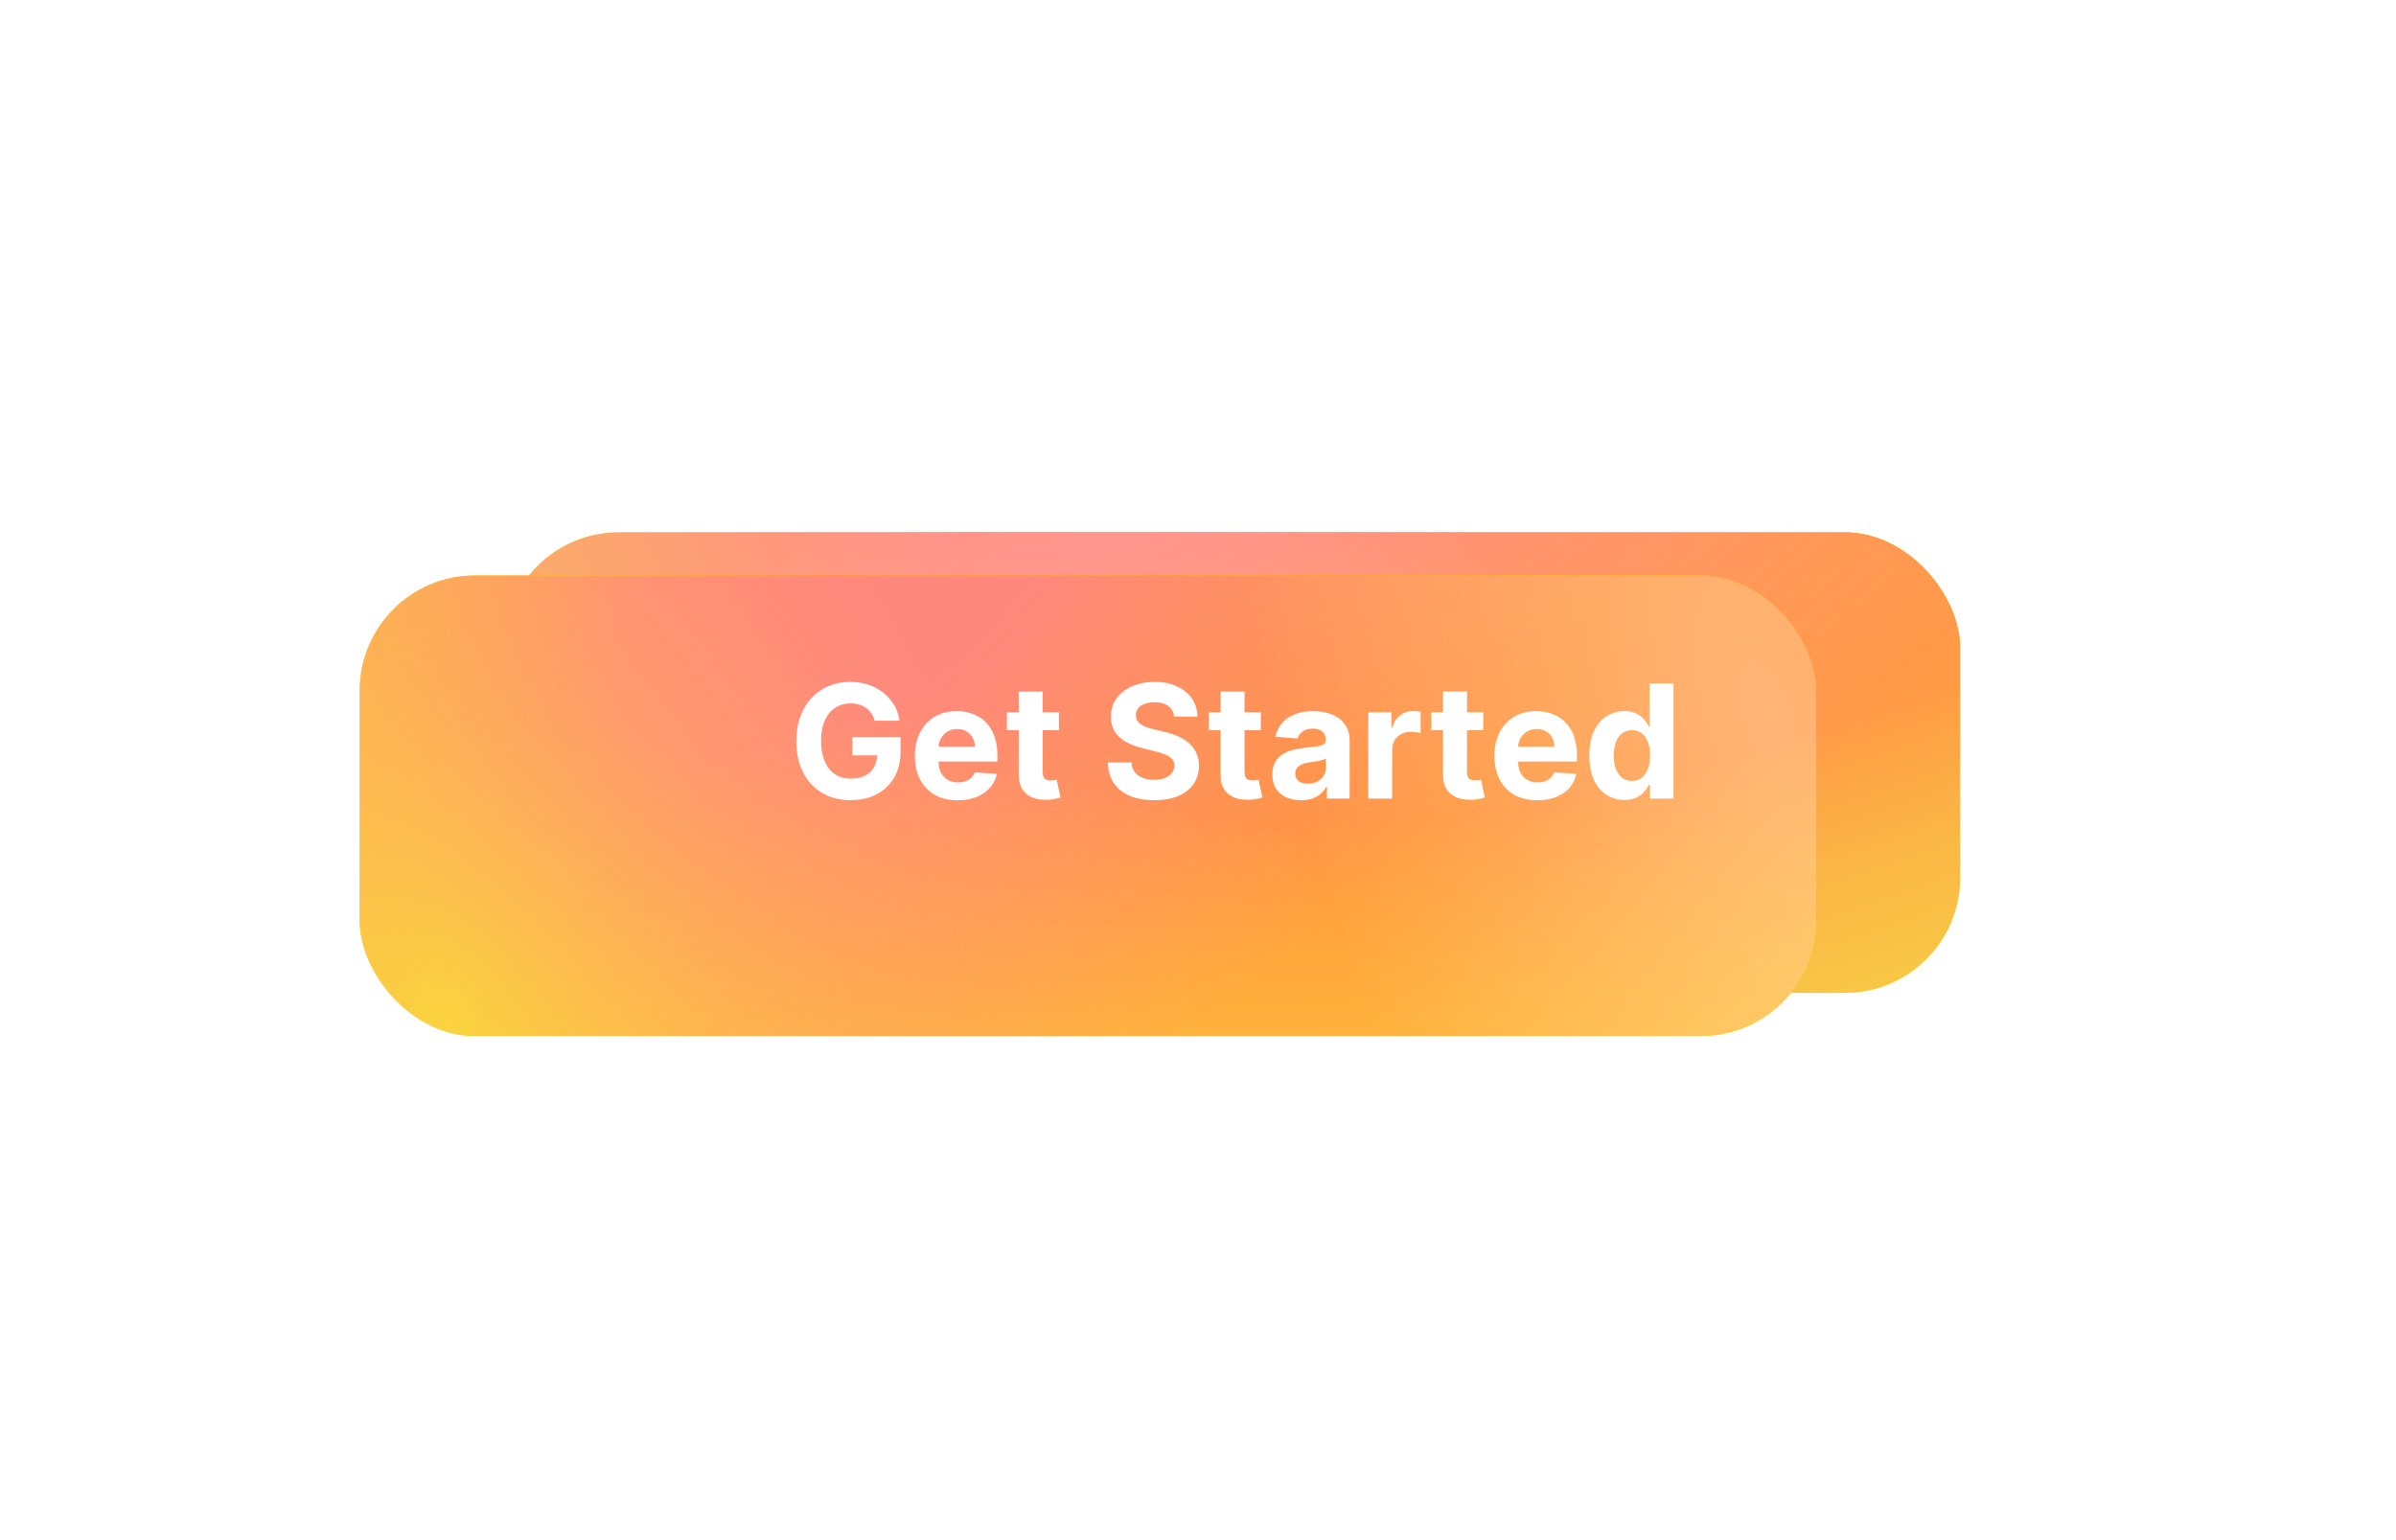 <svg width="333" height="214" viewBox="0 0 333 214" fill="none" xmlns="http://www.w3.org/2000/svg">
<g filter="url(#filter0_i_6007_1128)">
<rect x="70" y="74" width="202.414" height="64" rx="16" fill="#FFF500"/>
<rect x="70" y="74" width="202.414" height="64" rx="16" fill="url(#paint0_radial_6007_1128)"/>
<rect x="70" y="74" width="202.414" height="64" rx="16" fill="url(#paint1_radial_6007_1128)"/>
<rect x="70" y="74" width="202.414" height="64" rx="16" fill="url(#paint2_radial_6007_1128)" fill-opacity="0.4"/>
</g>
<g filter="url(#filter1_dddi_6007_1128)">
<rect x="70" y="70" width="202.414" height="64" rx="16" fill="#FFF500"/>
<rect x="70" y="70" width="202.414" height="64" rx="16" fill="url(#paint3_radial_6007_1128)"/>
<rect x="70" y="70" width="202.414" height="64" rx="16" fill="url(#paint4_radial_6007_1128)"/>
<rect x="70" y="70" width="202.414" height="64" rx="16" fill="url(#paint5_radial_6007_1128)"/>
<rect x="70" y="70" width="202.414" height="64" rx="16" fill="url(#paint6_radial_6007_1128)" fill-opacity="0.3"/>
</g>
<path d="M121.574 100.172C121.465 99.792 121.311 99.456 121.113 99.164C120.915 98.867 120.673 98.617 120.387 98.414C120.106 98.206 119.783 98.047 119.418 97.938C119.059 97.828 118.66 97.773 118.223 97.773C117.405 97.773 116.686 97.977 116.067 98.383C115.452 98.789 114.973 99.38 114.629 100.156C114.285 100.927 114.113 101.87 114.113 102.984C114.113 104.099 114.283 105.047 114.621 105.828C114.96 106.609 115.439 107.206 116.059 107.617C116.678 108.023 117.41 108.227 118.254 108.227C119.02 108.227 119.673 108.091 120.215 107.82C120.762 107.544 121.179 107.156 121.465 106.656C121.757 106.156 121.902 105.565 121.902 104.883L122.59 104.984H118.465V102.437H125.16V104.453C125.16 105.859 124.863 107.068 124.27 108.078C123.676 109.083 122.858 109.859 121.817 110.406C120.775 110.948 119.582 111.219 118.238 111.219C116.738 111.219 115.421 110.888 114.285 110.227C113.15 109.56 112.264 108.615 111.629 107.391C110.999 106.161 110.684 104.703 110.684 103.016C110.684 101.719 110.871 100.562 111.246 99.547C111.626 98.526 112.158 97.662 112.84 96.953C113.522 96.245 114.317 95.706 115.223 95.336C116.129 94.966 117.111 94.781 118.168 94.781C119.074 94.781 119.918 94.914 120.699 95.18C121.481 95.44 122.173 95.81 122.777 96.289C123.387 96.768 123.884 97.338 124.27 98C124.655 98.656 124.902 99.38 125.012 100.172H121.574ZM133.108 111.234C131.873 111.234 130.811 110.984 129.92 110.484C129.035 109.979 128.352 109.266 127.873 108.344C127.394 107.417 127.154 106.32 127.154 105.055C127.154 103.82 127.394 102.737 127.873 101.805C128.352 100.872 129.027 100.146 129.897 99.625C130.772 99.104 131.798 98.844 132.975 98.844C133.766 98.844 134.503 98.971 135.186 99.227C135.873 99.477 136.472 99.854 136.983 100.359C137.498 100.865 137.899 101.5 138.186 102.266C138.472 103.026 138.615 103.917 138.615 104.937V105.852H128.483V103.789H135.483C135.483 103.31 135.378 102.885 135.17 102.516C134.962 102.146 134.673 101.857 134.303 101.648C133.938 101.435 133.514 101.328 133.029 101.328C132.524 101.328 132.076 101.445 131.686 101.68C131.3 101.909 130.998 102.219 130.779 102.609C130.561 102.995 130.449 103.424 130.443 103.898V105.859C130.443 106.453 130.553 106.966 130.772 107.398C130.996 107.831 131.311 108.164 131.717 108.398C132.123 108.633 132.605 108.75 133.162 108.75C133.532 108.75 133.871 108.698 134.178 108.594C134.485 108.49 134.748 108.333 134.967 108.125C135.186 107.917 135.352 107.661 135.467 107.359L138.545 107.562C138.389 108.302 138.068 108.948 137.584 109.5C137.105 110.047 136.485 110.474 135.725 110.781C134.97 111.083 134.097 111.234 133.108 111.234ZM147.17 99V101.5H139.943V99H147.17ZM141.584 96.125H144.912V107.312C144.912 107.62 144.959 107.859 145.053 108.031C145.147 108.198 145.277 108.315 145.443 108.383C145.615 108.451 145.813 108.484 146.037 108.484C146.193 108.484 146.35 108.471 146.506 108.445C146.662 108.414 146.782 108.391 146.865 108.375L147.389 110.852C147.222 110.904 146.988 110.964 146.686 111.031C146.384 111.104 146.016 111.148 145.584 111.164C144.782 111.195 144.079 111.089 143.475 110.844C142.876 110.599 142.41 110.219 142.076 109.703C141.743 109.187 141.579 108.536 141.584 107.75V96.125ZM163.172 99.602C163.109 98.971 162.841 98.482 162.367 98.133C161.893 97.784 161.25 97.609 160.438 97.609C159.886 97.609 159.419 97.688 159.039 97.844C158.659 97.995 158.367 98.206 158.164 98.477C157.966 98.747 157.867 99.055 157.867 99.398C157.857 99.685 157.917 99.935 158.047 100.148C158.182 100.362 158.367 100.547 158.602 100.703C158.836 100.854 159.107 100.987 159.414 101.102C159.721 101.211 160.05 101.305 160.399 101.383L161.836 101.727C162.534 101.883 163.175 102.091 163.758 102.352C164.341 102.612 164.846 102.932 165.274 103.312C165.701 103.693 166.031 104.141 166.266 104.656C166.505 105.172 166.628 105.763 166.633 106.43C166.628 107.409 166.378 108.258 165.883 108.977C165.393 109.69 164.685 110.245 163.758 110.641C162.836 111.031 161.724 111.227 160.422 111.227C159.13 111.227 158.005 111.029 157.047 110.633C156.094 110.237 155.349 109.651 154.813 108.875C154.281 108.094 154.003 107.128 153.977 105.977H157.25C157.287 106.513 157.44 106.961 157.711 107.32C157.987 107.674 158.354 107.943 158.813 108.125C159.276 108.302 159.8 108.391 160.383 108.391C160.956 108.391 161.453 108.307 161.875 108.141C162.302 107.974 162.633 107.742 162.867 107.445C163.102 107.148 163.219 106.807 163.219 106.422C163.219 106.062 163.112 105.76 162.899 105.516C162.69 105.271 162.383 105.062 161.977 104.891C161.576 104.719 161.083 104.562 160.5 104.422L158.758 103.984C157.409 103.656 156.344 103.143 155.563 102.445C154.781 101.747 154.393 100.807 154.399 99.625C154.393 98.656 154.651 97.81 155.172 97.086C155.698 96.362 156.419 95.797 157.336 95.391C158.253 94.984 159.294 94.781 160.461 94.781C161.649 94.781 162.685 94.984 163.57 95.391C164.461 95.797 165.154 96.362 165.649 97.086C166.143 97.81 166.399 98.648 166.414 99.602H163.172ZM175.229 99V101.5H168.002V99H175.229ZM169.643 96.125H172.971V107.312C172.971 107.62 173.018 107.859 173.111 108.031C173.205 108.198 173.335 108.315 173.502 108.383C173.674 108.451 173.872 108.484 174.096 108.484C174.252 108.484 174.408 108.471 174.565 108.445C174.721 108.414 174.841 108.391 174.924 108.375L175.447 110.852C175.281 110.904 175.046 110.964 174.744 111.031C174.442 111.104 174.075 111.148 173.643 111.164C172.841 111.195 172.137 111.089 171.533 110.844C170.934 110.599 170.468 110.219 170.135 109.703C169.802 109.187 169.637 108.536 169.643 107.75V96.125ZM180.818 111.227C180.053 111.227 179.371 111.094 178.772 110.828C178.173 110.557 177.699 110.159 177.35 109.633C177.006 109.102 176.834 108.44 176.834 107.648C176.834 106.982 176.956 106.422 177.201 105.969C177.446 105.516 177.779 105.151 178.201 104.875C178.623 104.599 179.102 104.391 179.639 104.25C180.18 104.109 180.748 104.01 181.342 103.953C182.04 103.88 182.602 103.812 183.029 103.75C183.456 103.682 183.766 103.583 183.959 103.453C184.152 103.323 184.248 103.13 184.248 102.875V102.828C184.248 102.333 184.092 101.951 183.779 101.68C183.472 101.409 183.035 101.273 182.467 101.273C181.868 101.273 181.391 101.406 181.037 101.672C180.683 101.932 180.449 102.26 180.334 102.656L177.256 102.406C177.412 101.677 177.72 101.047 178.178 100.516C178.636 99.979 179.227 99.568 179.951 99.281C180.68 98.99 181.524 98.844 182.483 98.844C183.149 98.844 183.787 98.922 184.397 99.078C185.011 99.234 185.555 99.477 186.029 99.805C186.509 100.133 186.886 100.555 187.162 101.07C187.438 101.581 187.576 102.193 187.576 102.906V111H184.42V109.336H184.326C184.134 109.711 183.876 110.042 183.553 110.328C183.23 110.609 182.842 110.831 182.389 110.992C181.936 111.148 181.412 111.227 180.818 111.227ZM181.772 108.93C182.261 108.93 182.693 108.833 183.068 108.641C183.443 108.443 183.738 108.177 183.951 107.844C184.165 107.51 184.272 107.133 184.272 106.711V105.438C184.167 105.505 184.024 105.568 183.842 105.625C183.665 105.677 183.464 105.727 183.24 105.773C183.016 105.815 182.792 105.854 182.568 105.891C182.345 105.922 182.141 105.951 181.959 105.977C181.568 106.034 181.227 106.125 180.936 106.25C180.644 106.375 180.417 106.544 180.256 106.758C180.095 106.966 180.014 107.227 180.014 107.539C180.014 107.992 180.178 108.339 180.506 108.578C180.839 108.812 181.261 108.93 181.772 108.93ZM190.158 111V99H193.385V101.094H193.51C193.729 100.349 194.096 99.787 194.611 99.406C195.127 99.021 195.721 98.828 196.393 98.828C196.559 98.828 196.739 98.838 196.932 98.859C197.124 98.88 197.294 98.909 197.44 98.945V101.898C197.283 101.852 197.067 101.81 196.791 101.773C196.515 101.737 196.262 101.719 196.033 101.719C195.544 101.719 195.106 101.826 194.721 102.039C194.341 102.247 194.039 102.539 193.815 102.914C193.596 103.289 193.486 103.721 193.486 104.211V111H190.158ZM206.145 99V101.5H198.918V99H206.145ZM200.559 96.125H203.887V107.312C203.887 107.62 203.934 107.859 204.027 108.031C204.121 108.198 204.251 108.315 204.418 108.383C204.59 108.451 204.788 108.484 205.012 108.484C205.168 108.484 205.324 108.471 205.481 108.445C205.637 108.414 205.757 108.391 205.84 108.375L206.363 110.852C206.197 110.904 205.962 110.964 205.66 111.031C205.358 111.104 204.991 111.148 204.559 111.164C203.757 111.195 203.053 111.089 202.449 110.844C201.85 110.599 201.384 110.219 201.051 109.703C200.718 109.187 200.553 108.536 200.559 107.75V96.125ZM213.652 111.234C212.418 111.234 211.356 110.984 210.465 110.484C209.58 109.979 208.897 109.266 208.418 108.344C207.939 107.417 207.699 106.32 207.699 105.055C207.699 103.82 207.939 102.737 208.418 101.805C208.897 100.872 209.572 100.146 210.442 99.625C211.317 99.104 212.343 98.844 213.52 98.844C214.311 98.844 215.048 98.971 215.731 99.227C216.418 99.477 217.017 99.854 217.527 100.359C218.043 100.865 218.444 101.5 218.731 102.266C219.017 103.026 219.16 103.917 219.16 104.937V105.852H209.027V103.789H216.027C216.027 103.31 215.923 102.885 215.715 102.516C215.507 102.146 215.218 101.857 214.848 101.648C214.483 101.435 214.059 101.328 213.574 101.328C213.069 101.328 212.621 101.445 212.231 101.68C211.845 101.909 211.543 102.219 211.324 102.609C211.106 102.995 210.994 103.424 210.988 103.898V105.859C210.988 106.453 211.098 106.966 211.317 107.398C211.54 107.831 211.856 108.164 212.262 108.398C212.668 108.633 213.15 108.75 213.707 108.75C214.077 108.75 214.415 108.698 214.723 108.594C215.03 108.49 215.293 108.333 215.512 108.125C215.731 107.917 215.897 107.661 216.012 107.359L219.09 107.562C218.934 108.302 218.613 108.948 218.129 109.5C217.65 110.047 217.03 110.474 216.27 110.781C215.514 111.083 214.642 111.234 213.652 111.234ZM225.754 111.195C224.843 111.195 224.017 110.961 223.277 110.492C222.543 110.018 221.96 109.323 221.527 108.406C221.1 107.484 220.887 106.354 220.887 105.016C220.887 103.641 221.108 102.497 221.551 101.586C221.994 100.669 222.582 99.984 223.317 99.531C224.056 99.073 224.866 98.844 225.746 98.844C226.418 98.844 226.978 98.958 227.426 99.188C227.879 99.412 228.244 99.693 228.52 100.031C228.801 100.365 229.014 100.693 229.16 101.016H229.262V95H232.582V111H229.301V109.078H229.16C229.004 109.411 228.783 109.742 228.496 110.07C228.215 110.393 227.848 110.661 227.395 110.875C226.947 111.089 226.4 111.195 225.754 111.195ZM226.809 108.547C227.345 108.547 227.798 108.401 228.168 108.109C228.543 107.812 228.83 107.398 229.027 106.867C229.231 106.336 229.332 105.714 229.332 105C229.332 104.286 229.233 103.667 229.035 103.141C228.837 102.615 228.551 102.208 228.176 101.922C227.801 101.635 227.345 101.492 226.809 101.492C226.262 101.492 225.801 101.641 225.426 101.937C225.051 102.234 224.767 102.646 224.574 103.172C224.382 103.698 224.285 104.307 224.285 105C224.285 105.698 224.382 106.315 224.574 106.852C224.772 107.383 225.056 107.799 225.426 108.102C225.801 108.398 226.262 108.547 226.809 108.547Z" fill="white"/>
<defs>
<filter id="filter0_i_6007_1128" x="70" y="74" width="202.414" height="64" filterUnits="userSpaceOnUse" color-interpolation-filters="sRGB">
<feFlood flood-opacity="0" result="BackgroundImageFix"/>
<feBlend mode="normal" in="SourceGraphic" in2="BackgroundImageFix" result="shape"/>
<feColorMatrix in="SourceAlpha" type="matrix" values="0 0 0 0 0 0 0 0 0 0 0 0 0 0 0 0 0 0 127 0" result="hardAlpha"/>
<feOffset/>
<feGaussianBlur stdDeviation="2"/>
<feComposite in2="hardAlpha" operator="arithmetic" k2="-1" k3="1"/>
<feColorMatrix type="matrix" values="0 0 0 0 1 0 0 0 0 1 0 0 0 0 1 0 0 0 1 0"/>
<feBlend mode="normal" in2="shape" result="effect1_innerShadow_6007_1128"/>
</filter>
<filter id="filter1_dddi_6007_1128" x="0" y="0" width="332.414" height="214" filterUnits="userSpaceOnUse" color-interpolation-filters="sRGB">
<feFlood flood-opacity="0" result="BackgroundImageFix"/>
<feColorMatrix in="SourceAlpha" type="matrix" values="0 0 0 0 0 0 0 0 0 0 0 0 0 0 0 0 0 0 127 0" result="hardAlpha"/>
<feOffset dy="10"/>
<feGaussianBlur stdDeviation="30"/>
<feComposite in2="hardAlpha" operator="out"/>
<feColorMatrix type="matrix" values="0 0 0 0 0.683 0 0 0 0 0.442 0 0 0 0 0.159 0 0 0 0.8 0"/>
<feBlend mode="normal" in2="BackgroundImageFix" result="effect1_dropShadow_6007_1128"/>
<feColorMatrix in="SourceAlpha" type="matrix" values="0 0 0 0 0 0 0 0 0 0 0 0 0 0 0 0 0 0 127 0" result="hardAlpha"/>
<feOffset dy="20"/>
<feGaussianBlur stdDeviation="30"/>
<feComposite in2="hardAlpha" operator="out"/>
<feColorMatrix type="matrix" values="0 0 0 0 0.908 0 0 0 0 0.803 0 0 0 0 0.431 0 0 0 0.2 0"/>
<feBlend mode="normal" in2="effect1_dropShadow_6007_1128" result="effect2_dropShadow_6007_1128"/>
<feColorMatrix in="SourceAlpha" type="matrix" values="0 0 0 0 0 0 0 0 0 0 0 0 0 0 0 0 0 0 127 0" result="hardAlpha"/>
<feOffset dx="-20" dy="-20"/>
<feGaussianBlur stdDeviation="25"/>
<feComposite in2="hardAlpha" operator="out"/>
<feColorMatrix type="matrix" values="0 0 0 0 0.829 0 0 0 0 0.273 0 0 0 0 0.607 0 0 0 0.4 0"/>
<feBlend mode="normal" in2="effect2_dropShadow_6007_1128" result="effect3_dropShadow_6007_1128"/>
<feBlend mode="normal" in="SourceGraphic" in2="effect3_dropShadow_6007_1128" result="shape"/>
<feColorMatrix in="SourceAlpha" type="matrix" values="0 0 0 0 0 0 0 0 0 0 0 0 0 0 0 0 0 0 127 0" result="hardAlpha"/>
<feOffset/>
<feGaussianBlur stdDeviation="10"/>
<feComposite in2="hardAlpha" operator="arithmetic" k2="-1" k3="1"/>
<feColorMatrix type="matrix" values="0 0 0 0 1 0 0 0 0 1 0 0 0 0 1 0 0 0 0.6 0"/>
<feBlend mode="normal" in2="shape" result="effect4_innerShadow_6007_1128"/>
</filter>
<radialGradient id="paint0_radial_6007_1128" cx="0" cy="0" r="1" gradientUnits="userSpaceOnUse" gradientTransform="translate(262.063 -11) rotate(145.51) scale(226.045 146.662)">
<stop offset="0.676" stop-color="#FF7A00"/>
<stop offset="1" stop-color="#DBFF00" stop-opacity="0.38"/>
</radialGradient>
<radialGradient id="paint1_radial_6007_1128" cx="0" cy="0" r="1" gradientUnits="userSpaceOnUse" gradientTransform="translate(158.556 54) rotate(72.993) scale(98.299 188.88)">
<stop offset="0.212" stop-color="#FF8989" stop-opacity="0.92"/>
<stop offset="0.886" stop-color="#FFA96A" stop-opacity="0.57"/>
</radialGradient>
<radialGradient id="paint2_radial_6007_1128" cx="0" cy="0" r="1" gradientUnits="userSpaceOnUse" gradientTransform="translate(145.905 138) rotate(-59.435) scale(85.942 71.62)">
<stop stop-color="white" stop-opacity="0.73"/>
<stop offset="1" stop-color="white" stop-opacity="0.12"/>
</radialGradient>
<radialGradient id="paint3_radial_6007_1128" cx="0" cy="0" r="1" gradientUnits="userSpaceOnUse" gradientTransform="translate(262.063 -15) rotate(145.51) scale(226.045 146.662)">
<stop offset="0.676" stop-color="#FF7A00"/>
<stop offset="1" stop-color="#FFC700" stop-opacity="0.38"/>
</radialGradient>
<radialGradient id="paint4_radial_6007_1128" cx="0" cy="0" r="1" gradientUnits="userSpaceOnUse" gradientTransform="translate(136.705 70) rotate(55.635) scale(89.648 162.254)">
<stop offset="0.212" stop-color="#FF8989" stop-opacity="0.92"/>
<stop offset="0.886" stop-color="#FFA96A" stop-opacity="0.57"/>
</radialGradient>
<radialGradient id="paint5_radial_6007_1128" cx="0" cy="0" r="1" gradientUnits="userSpaceOnUse" gradientTransform="translate(81.501 134) rotate(-17.486) scale(83.2 124.988)">
<stop stop-color="#F6FB22" stop-opacity="0.51"/>
<stop offset="1" stop-color="#FF9E45" stop-opacity="0"/>
</radialGradient>
<radialGradient id="paint6_radial_6007_1128" cx="0" cy="0" r="1" gradientUnits="userSpaceOnUse" gradientTransform="translate(265.514 90) rotate(162.454) scale(66.341 163.283)">
<stop stop-color="white"/>
<stop offset="1" stop-color="white" stop-opacity="0"/>
</radialGradient>
</defs>
</svg>
